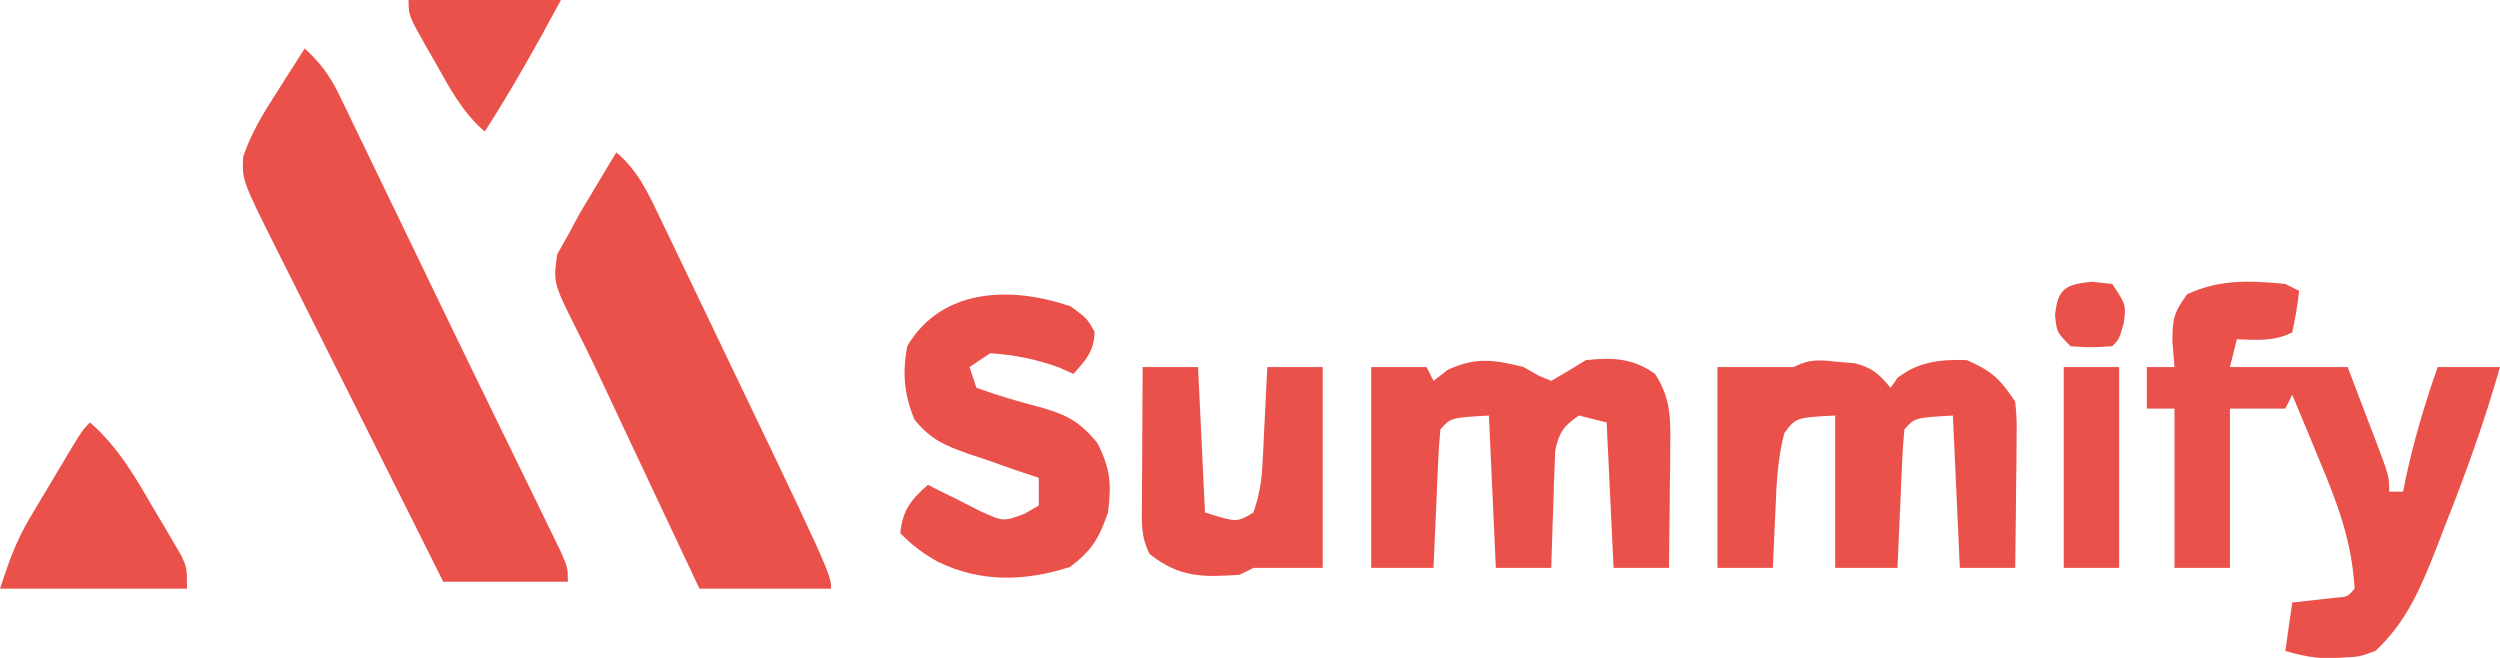 <?xml version="1.0" encoding="UTF-8"?>
<svg version="1.1" xmlns="http://www.w3.org/2000/svg" width="361" height="95">
<path d="M0 0 C2.214 2.046 3.629 3.902 4.938 6.612 C5.291 7.334 5.643 8.056 6.006 8.799 C6.38 9.582 6.755 10.365 7.141 11.172 C7.54 11.995 7.94 12.817 8.351 13.665 C9.657 16.357 10.954 19.054 12.25 21.75 C13.146 23.603 14.042 25.455 14.938 27.307 C16.754 31.058 18.565 34.811 20.375 38.565 C22.787 43.565 25.218 48.555 27.656 53.543 C28.694 55.67 29.731 57.798 30.768 59.926 C31.421 61.264 32.075 62.602 32.731 63.939 C33.631 65.779 34.527 67.622 35.422 69.465 C35.923 70.492 36.424 71.519 36.94 72.578 C38 75 38 75 38 77 C32.06 77 26.12 77 20 77 C18.884 74.766 17.767 72.532 16.617 70.23 C13.872 64.738 11.122 59.248 8.367 53.76 C6.706 50.451 5.047 47.142 3.389 43.832 C2.536 42.132 1.683 40.433 0.829 38.734 C-0.426 36.236 -1.678 33.737 -2.93 31.238 C-3.31 30.483 -3.69 29.728 -4.082 28.95 C-9.051 19.012 -9.051 19.012 -8.879 15.613 C-7.716 12.156 -5.902 9.231 -3.938 6.188 C-3.56 5.59 -3.183 4.993 -2.795 4.377 C-1.87 2.914 -0.936 1.456 0 0 Z " fill="#EA514B" transform="translate(44,7)"/>
<path d="M0 0 C0.66 0.33 1.32 0.66 2 1 C1.625 3.938 1.625 3.938 1 7 C-1.709 8.354 -4.009 8.065 -7 8 C-7.33 9.32 -7.66 10.64 -8 12 C-2.39 12 3.22 12 9 12 C9.99 14.599 10.98 17.198 12 19.875 C12.313 20.692 12.626 21.509 12.949 22.351 C15 27.778 15 27.778 15 30 C15.66 30 16.32 30 17 30 C17.11 29.455 17.219 28.909 17.332 28.348 C18.513 22.733 20.108 17.417 22 12 C24.97 12 27.94 12 31 12 C28.79 19.77 26.104 27.244 23.125 34.75 C22.703 35.847 22.282 36.944 21.848 38.074 C19.569 43.824 17.572 48.747 13 53 C10.684 53.84 10.684 53.84 8.438 53.938 C7.694 53.988 6.95 54.038 6.184 54.09 C3.988 54 2.104 53.616 0 53 C0.33 50.69 0.66 48.38 1 46 C3.051 45.772 5.102 45.544 7.152 45.316 C9.011 45.181 9.011 45.181 10 44 C9.636 37.238 7.547 31.701 4.938 25.5 C4.56 24.582 4.183 23.664 3.795 22.719 C2.872 20.475 1.94 18.236 1 16 C0.67 16.66 0.34 17.32 0 18 C-2.64 18 -5.28 18 -8 18 C-8 25.59 -8 33.18 -8 41 C-10.64 41 -13.28 41 -16 41 C-16 33.41 -16 25.82 -16 18 C-17.32 18 -18.64 18 -20 18 C-20 16.02 -20 14.04 -20 12 C-18.68 12 -17.36 12 -16 12 C-16.103 10.762 -16.206 9.525 -16.312 8.25 C-16.278 5.038 -16.146 4.201 -14.188 1.5 C-9.528 -0.693 -5.072 -0.498 0 0 Z " fill="#EA514B" transform="translate(330,41)"/>
<path d="M0 0 C3.131 2.641 4.648 5.971 6.371 9.598 C6.69 10.256 7.009 10.915 7.337 11.593 C8.377 13.747 9.408 15.904 10.438 18.062 C11.151 19.548 11.866 21.033 12.58 22.518 C31 60.884 31 60.884 31 63 C24.73 63 18.46 63 12 63 C9.812 58.36 7.625 53.719 5.439 49.078 C4.697 47.504 3.955 45.93 3.213 44.356 C2.855 43.596 2.496 42.836 2.127 42.053 C1.772 41.299 1.416 40.546 1.05 39.77 C0.344 38.269 -0.359 36.766 -1.059 35.262 C-2.564 32.032 -4.088 28.827 -5.706 25.651 C-9.115 18.823 -9.115 18.823 -8.539 14.711 C-8.031 13.816 -7.523 12.922 -7 12 C-6.43 10.94 -5.86 9.881 -5.273 8.789 C-4.647 7.745 -4.02 6.701 -3.375 5.625 C-2.743 4.565 -2.112 3.506 -1.461 2.414 C-0.738 1.219 -0.738 1.219 0 0 Z " fill="#EA514B" transform="translate(89,22)"/>
<path d="M0 0 C1.174 0.101 1.174 0.101 2.371 0.203 C4.922 0.84 5.899 1.76 7.562 3.75 C7.893 3.276 8.223 2.801 8.562 2.312 C11.58 -0.045 14.834 -0.381 18.562 -0.25 C22.183 1.324 23.355 2.439 25.562 5.75 C25.79 8.294 25.79 8.294 25.758 11.293 C25.751 12.366 25.745 13.439 25.738 14.545 C25.722 15.664 25.705 16.784 25.688 17.938 C25.678 19.069 25.669 20.2 25.66 21.365 C25.637 24.16 25.604 26.955 25.562 29.75 C22.922 29.75 20.282 29.75 17.562 29.75 C17.233 22.49 16.902 15.23 16.562 7.75 C11.047 8.072 11.047 8.072 9.562 9.75 C9.406 11.236 9.312 12.729 9.246 14.223 C9.204 15.122 9.162 16.021 9.119 16.947 C9.08 17.893 9.041 18.838 9 19.812 C8.957 20.762 8.914 21.711 8.869 22.689 C8.763 25.043 8.662 27.396 8.562 29.75 C5.593 29.75 2.623 29.75 -0.438 29.75 C-0.438 22.49 -0.438 15.23 -0.438 7.75 C-6.099 8.045 -6.099 8.045 -7.773 10.266 C-8.768 13.986 -8.91 17.663 -9.062 21.5 C-9.121 22.689 -9.121 22.689 -9.18 23.902 C-9.274 25.851 -9.357 27.801 -9.438 29.75 C-12.078 29.75 -14.717 29.75 -17.438 29.75 C-17.438 20.18 -17.438 10.61 -17.438 0.75 C-13.771 0.75 -10.104 0.75 -6.438 0.75 C-3.99 -0.474 -2.704 -0.266 0 0 Z " fill="#EA514B" transform="translate(265.438,52.25)"/>
<path d="M0 0 C0.722 0.412 1.444 0.825 2.188 1.25 C3.085 1.621 3.085 1.621 4 2 C5.682 1.026 7.347 0.023 9 -1 C12.886 -1.397 15.772 -1.306 19 1 C21.07 4.255 21.236 6.827 21.195 10.641 C21.189 11.711 21.182 12.78 21.176 13.883 C21.159 14.994 21.142 16.105 21.125 17.25 C21.116 18.377 21.107 19.503 21.098 20.664 C21.074 23.443 21.041 26.221 21 29 C18.36 29 15.72 29 13 29 C12.505 18.605 12.505 18.605 12 8 C10.68 7.67 9.36 7.34 8 7 C5.791 8.491 5.11 9.472 4.568 12.085 C4.541 12.865 4.515 13.645 4.488 14.449 C4.453 15.297 4.417 16.144 4.381 17.018 C4.358 17.899 4.336 18.78 4.312 19.688 C4.261 21.027 4.261 21.027 4.209 22.393 C4.127 24.595 4.057 26.797 4 29 C1.36 29 -1.28 29 -4 29 C-4.33 21.74 -4.66 14.48 -5 7 C-10.516 7.322 -10.516 7.322 -12 9 C-12.157 10.486 -12.251 11.979 -12.316 13.473 C-12.358 14.372 -12.4 15.271 -12.443 16.197 C-12.502 17.616 -12.502 17.616 -12.562 19.062 C-12.606 20.012 -12.649 20.961 -12.693 21.939 C-12.8 24.293 -12.9 26.646 -13 29 C-15.97 29 -18.94 29 -22 29 C-22 19.43 -22 9.86 -22 0 C-19.36 0 -16.72 0 -14 0 C-13.67 0.66 -13.34 1.32 -13 2 C-12.34 1.484 -11.68 0.969 -11 0.438 C-7.031 -1.464 -4.194 -1.071 0 0 Z " fill="#EA514B" transform="translate(220,53)"/>
<path d="M0 0 C2.375 1.75 2.375 1.75 3.438 3.688 C3.353 6.489 2.205 7.7 0.375 9.75 C-0.306 9.441 -0.986 9.131 -1.688 8.812 C-5.046 7.598 -8.063 7.014 -11.625 6.75 C-12.615 7.41 -13.605 8.07 -14.625 8.75 C-14.295 9.74 -13.965 10.73 -13.625 11.75 C-10.526 12.875 -7.449 13.769 -4.26 14.592 C-0.479 15.697 1.283 16.64 3.828 19.699 C5.718 23.426 5.892 25.616 5.375 29.75 C4.088 33.467 3.026 35.262 -0.125 37.625 C-6.6 39.706 -12.989 39.89 -19.188 36.875 C-21.395 35.636 -22.814 34.561 -24.625 32.75 C-24.306 29.457 -23.08 27.885 -20.625 25.75 C-20.109 26.018 -19.594 26.286 -19.062 26.562 C-18.258 26.954 -17.454 27.346 -16.625 27.75 C-14.923 28.616 -14.923 28.616 -13.188 29.5 C-9.752 31.086 -9.752 31.086 -6.688 29.938 C-6.007 29.546 -5.326 29.154 -4.625 28.75 C-4.625 27.43 -4.625 26.11 -4.625 24.75 C-5.745 24.375 -6.865 24 -8.02 23.613 C-9.493 23.097 -10.965 22.58 -12.438 22.062 C-13.175 21.818 -13.913 21.574 -14.674 21.322 C-18.21 20.058 -20.206 19.268 -22.609 16.293 C-24.077 12.618 -24.334 9.641 -23.625 5.75 C-18.649 -2.728 -8.554 -2.95 0 0 Z " fill="#EA514B" transform="translate(154.625,44.25)"/>
<path d="M0 0 C2.64 0 5.28 0 8 0 C8.33 6.93 8.66 13.86 9 21 C13.605 22.453 13.605 22.453 16 21 C16.886 18.341 17.18 16.519 17.316 13.77 C17.358 12.967 17.4 12.165 17.443 11.338 C17.483 10.505 17.522 9.671 17.562 8.812 C17.606 7.968 17.649 7.123 17.693 6.252 C17.799 4.168 17.9 2.084 18 0 C20.64 0 23.28 0 26 0 C26 9.57 26 19.14 26 29 C22.667 29 19.333 29 16 29 C15.34 29.33 14.68 29.66 14 30 C8.653 30.351 5.371 30.444 1 27 C-0.331 24.338 -0.113 22.313 -0.098 19.336 C-0.094 18.214 -0.091 17.093 -0.088 15.938 C-0.08 14.762 -0.071 13.586 -0.062 12.375 C-0.058 11.192 -0.053 10.008 -0.049 8.789 C-0.037 5.859 -0.021 2.93 0 0 Z " fill="#EA514B" transform="translate(165,53)"/>
<path d="M0 0 C4.097 3.59 6.548 7.908 9.25 12.562 C9.709 13.33 10.168 14.098 10.641 14.889 C11.074 15.628 11.507 16.367 11.953 17.129 C12.347 17.8 12.74 18.471 13.146 19.162 C14 21 14 21 14 24 C5.09 24 -3.82 24 -13 24 C-11.652 19.955 -10.729 17.213 -8.652 13.73 C-8.212 12.987 -7.772 12.244 -7.318 11.479 C-6.863 10.722 -6.407 9.966 -5.938 9.188 C-5.478 8.412 -5.018 7.637 -4.545 6.838 C-1.165 1.165 -1.165 1.165 0 0 Z " fill="#EA514B" transform="translate(13,61)"/>
<path d="M0 0 C2.64 0 5.28 0 8 0 C8 9.57 8 19.14 8 29 C5.36 29 2.72 29 0 29 C0 19.43 0 9.86 0 0 Z " fill="#EA514B" transform="translate(298,53)"/>
<path d="M0 0 C7.26 0 14.52 0 22 0 C18.519 6.477 14.97 12.812 11 19 C7.752 16.223 5.878 12.609 3.812 8.938 C3.444 8.3 3.076 7.663 2.697 7.006 C0 2.257 0 2.257 0 0 Z " fill="#EA514B" transform="translate(59,0)"/>
<path d="M0 0 C0.99 0.103 1.98 0.206 3 0.312 C5 3.312 5 3.312 4.688 5.938 C4 8.312 4 8.312 3 9.312 C0.062 9.5 0.062 9.5 -3 9.312 C-5 7.312 -5 7.312 -5.25 4.812 C-4.867 0.98 -3.751 0.391 0 0 Z " fill="#EA514B" transform="translate(302,40.688)"/>
</svg>
